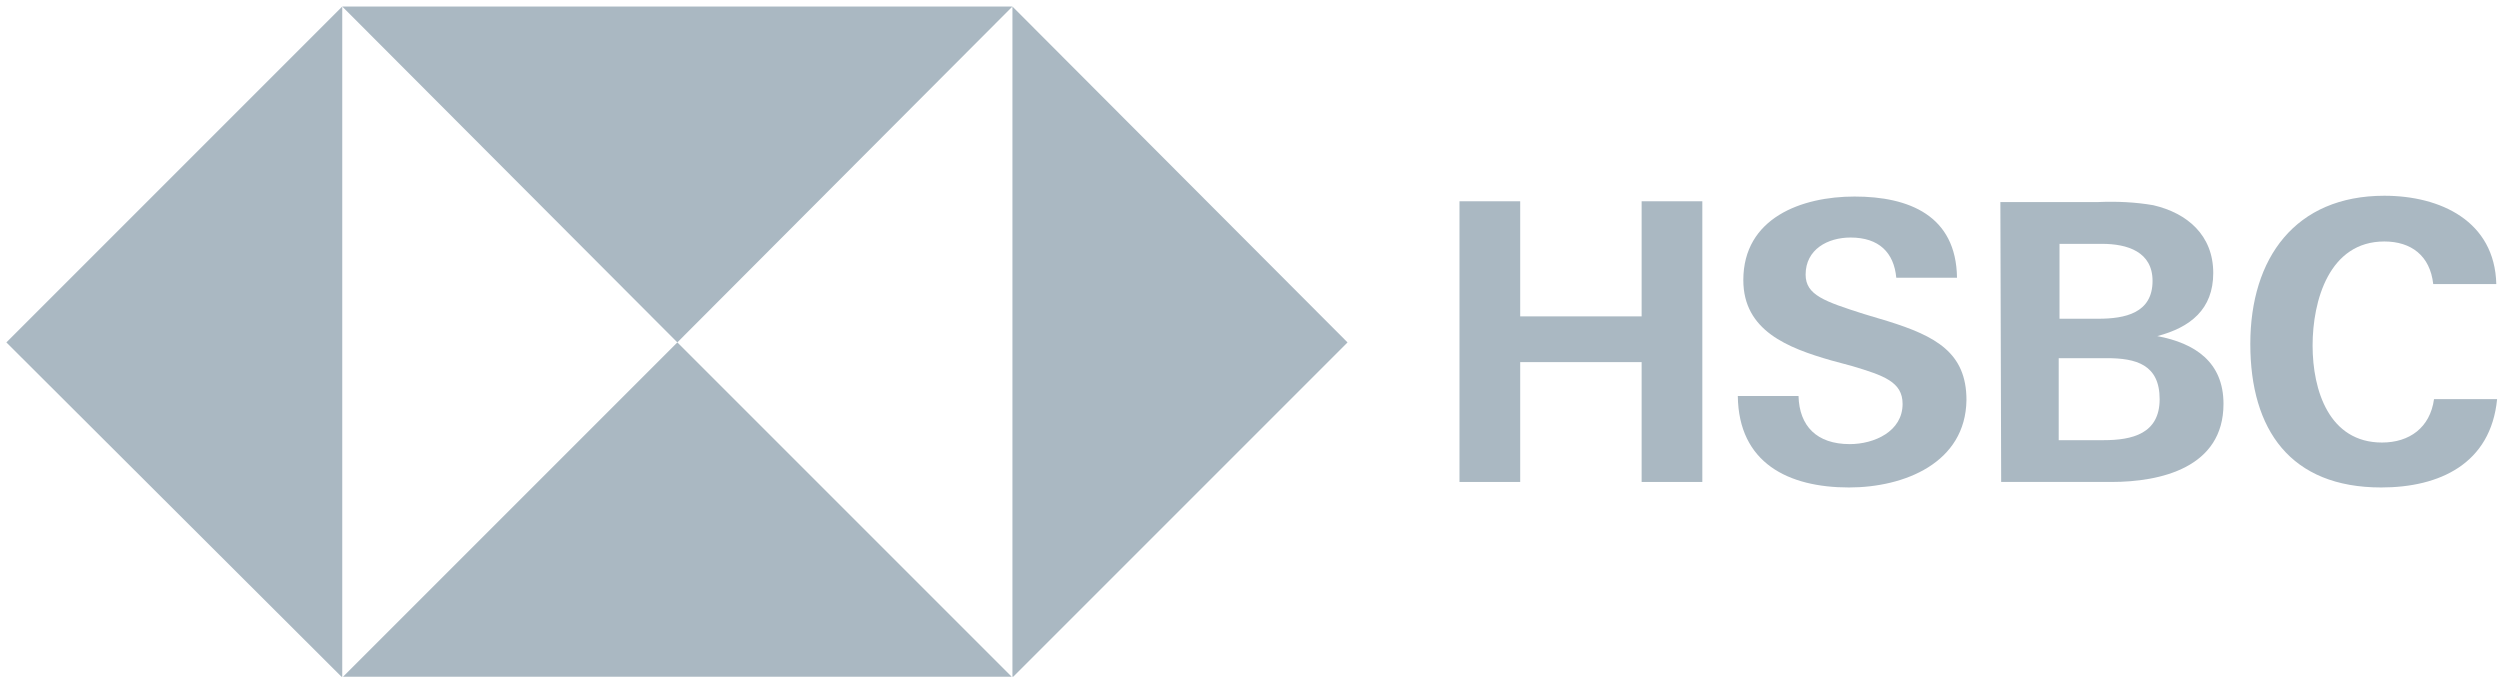 <svg width="161" height="44" viewBox="0 0 161 44" fill="none" xmlns="http://www.w3.org/2000/svg">
<g clip-path="url(#clip0_180_3455)">
<path d="M86.781 22.051L65.201 0.42V43.631L86.781 22.051Z" fill="#AAB8C2"/>
<path d="M43.621 22.051L65.201 0.42H22.041L43.621 22.051Z" fill="#AAB8C2"/>
<path d="M0.41 22.051L22.041 43.631V0.42L0.41 22.051Z" fill="#AAB8C2"/>
<path d="M43.621 22.051L22.041 43.631H65.201L43.621 22.051Z" fill="#AAB8C2"/>
<path d="M105.721 23.32H97.901V31.038H93.991V12.962H97.901V20.375H105.721V12.962H109.63V31.038H105.721V23.32Z" fill="#AAB8C2"/>
<path d="M119.075 31.393C115.165 31.393 111.966 29.819 111.915 25.503H115.825C115.876 27.433 116.993 28.601 119.125 28.601C120.699 28.601 122.527 27.788 122.527 26.011C122.527 24.59 121.309 24.183 119.278 23.574L117.957 23.218C115.114 22.406 112.27 21.289 112.27 18.039C112.27 14.028 116.028 12.657 119.43 12.657C122.934 12.657 125.98 13.876 126.031 17.887H122.121C121.969 16.262 121.004 15.297 119.176 15.297C117.704 15.297 116.282 16.059 116.282 17.684C116.282 19.004 117.5 19.41 120.039 20.223L121.563 20.68C124.66 21.644 126.64 22.711 126.64 25.757C126.589 29.819 122.629 31.393 119.075 31.393Z" fill="#AAB8C2"/>
<path d="M128.824 13.012H135.12C136.288 12.962 137.507 13.012 138.674 13.216C140.858 13.723 142.533 15.145 142.533 17.582C142.533 19.918 141.061 21.086 138.928 21.645C141.366 22.101 143.193 23.32 143.193 26.011C143.193 30.124 139.131 31.038 135.983 31.038H128.875L128.824 13.012ZM135.12 20.527C136.846 20.527 138.624 20.172 138.624 18.09C138.624 16.211 136.999 15.704 135.374 15.704H132.632V20.527H135.12ZM135.475 28.347C137.303 28.347 139.081 27.941 139.081 25.707C139.081 23.472 137.557 23.066 135.679 23.066H132.581V28.347H135.475Z" fill="#AAB8C2"/>
<path d="M153.349 31.393C147.51 31.393 144.92 27.687 144.92 22.152C144.92 16.617 147.814 12.606 153.552 12.606C157.157 12.606 160.661 14.231 160.762 18.293H156.7C156.497 16.465 155.278 15.551 153.552 15.551C149.998 15.551 148.931 19.36 148.931 22.254C148.931 25.148 149.998 28.499 153.4 28.499C155.177 28.499 156.497 27.535 156.751 25.706H160.813C160.407 29.87 157.106 31.393 153.349 31.393Z" fill="#AAB8C2"/>
</g>
<defs>
<clipPath id="clip0_180_3455">
<rect width="160.403" height="43.16" fill="white" transform="translate(0.41 0.42)"/>
</clipPath>
</defs>
</svg>
